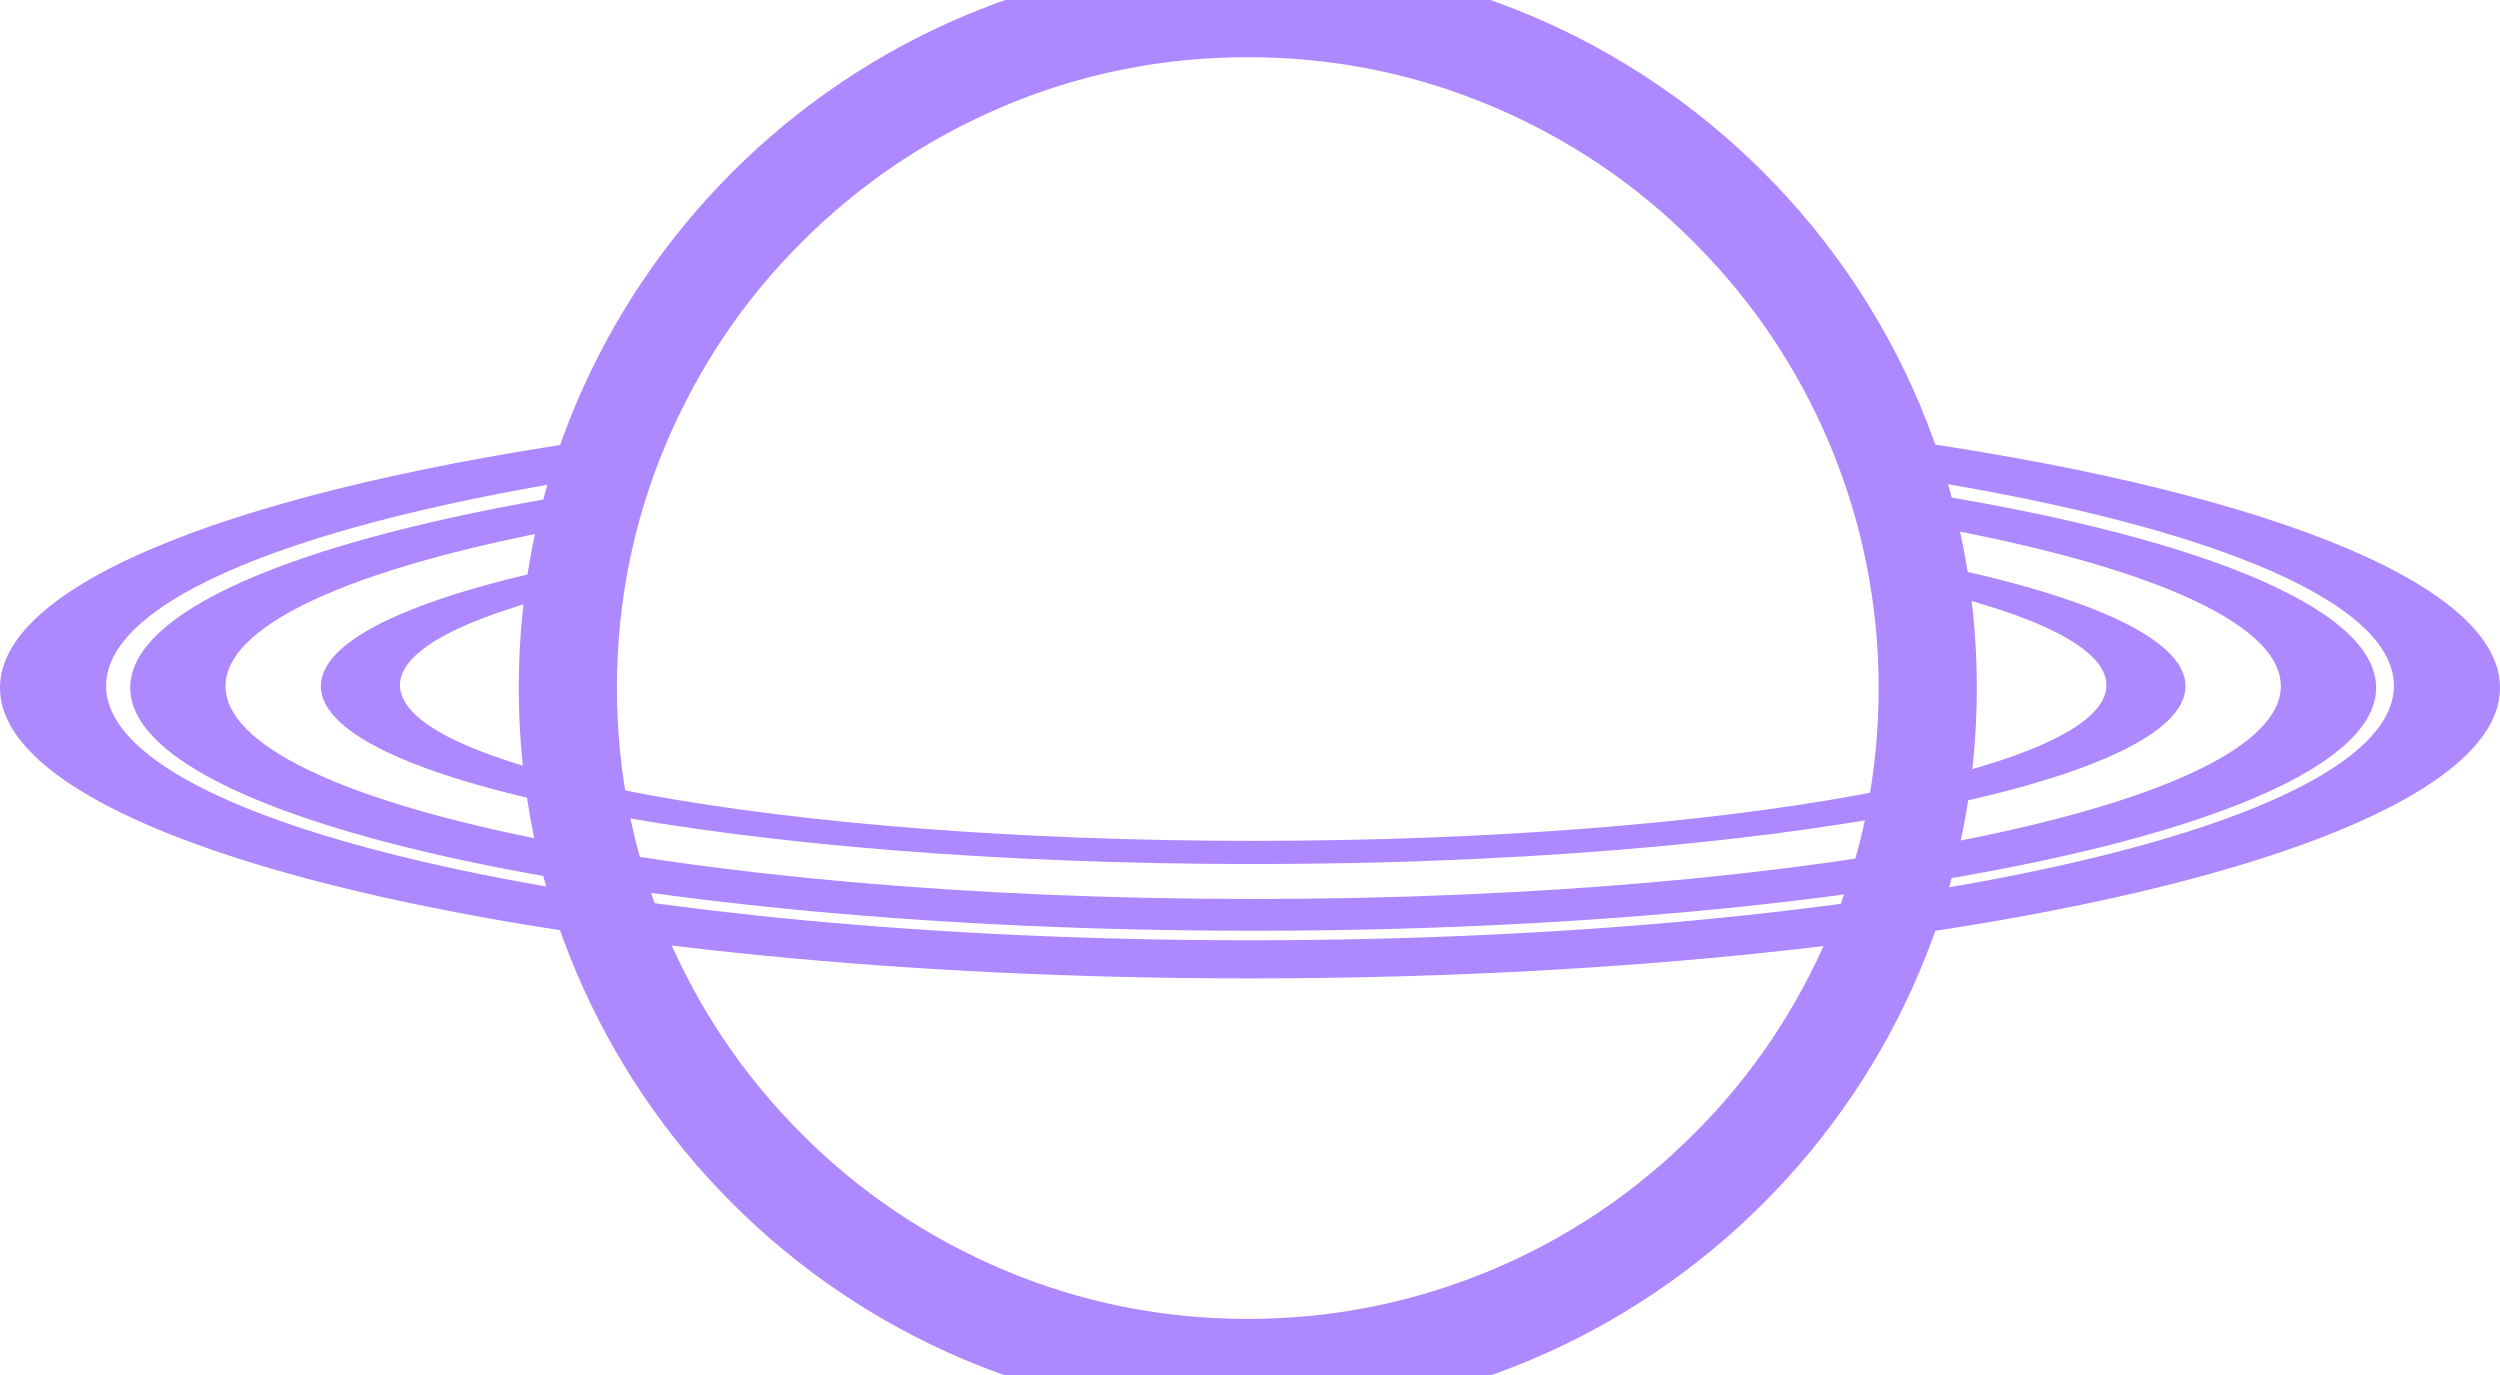 <?xml version="1.0" encoding="utf-8"?>
<!-- Generator: Adobe Illustrator 24.3.0, SVG Export Plug-In . SVG Version: 6.00 Build 0)  -->
<svg version="1.1" id="Capa_1" xmlns="http://www.w3.org/2000/svg" xmlns:xlink="http://www.w3.org/1999/xlink" x="0px" y="0px"
	 viewBox="0 0 787 433" style="enable-background:new 0 0 787 433;" xml:space="preserve">
	<style type="text/css">
		.st0{fill:#AE88FF;}
		.st1{stroke:#AE88FF;stroke-width:30;stroke-miterlimit:10;}
	</style>
	<g>
		<path class="st0" d="M394.5,292.5c-194.6,0-353-34.1-353-76c0-24.2,54.6-47.2,146.2-61.5c-0.2,0.6-0.5,1.6-0.8,2.7l-0.4-0.1l0,0
			v0.1v0.1l0.4,0.1c-0.7,2.5-1.5,5.5-1.8,6.7C112.2,177.3,70.5,196.1,70.5,216c0,18.2,33.8,35.2,95.1,47.9
			c61.1,12.7,142.4,19.6,228.9,19.6s167.7-7,228.9-19.6c61.4-12.7,95.1-29.7,95.1-47.9c0-20.3-42.9-39.3-117.8-52.1
			c-0.5-1.5-1-3-1.4-4.5c-0.5-1.6-0.8-3.2-1.2-4.9c93.6,14.3,149.4,37.5,149.4,62C747.5,258.4,589.1,292.5,394.5,292.5z"/>
		<path class="st0" d="M598.7,155.1c92.9,14.3,148.3,37.2,148.3,61.4c0,9.9-9.2,19.6-27.2,28.9c-17.7,9.1-43.1,17.2-75.5,24.2
			C577.6,284.1,488.9,292,394.5,292s-183.1-7.9-249.8-22.4c-32.4-7-57.8-15.2-75.5-24.2c-18.1-9.2-27.2-19-27.2-28.9
			c0-23.9,54.2-46.6,145-60.9c-0.2,0.5-0.3,1.2-0.5,1.9l-0.4-0.1v0.1v0.1l0,0l0,0l0.4,0.1c-0.6,2.3-1.4,5-1.7,6.3
			c-34.8,6.1-63.5,13.9-83.1,22.4C80.6,195.6,70,205.6,70,216c0,18.4,33.9,35.6,95.5,48.4C226.7,277,308,284,394.5,284
			s167.8-7,229-19.6c61.6-12.8,95.5-29.9,95.5-48.4c0-10.6-10.9-20.7-32.5-30c-20.1-8.7-49.7-16.5-85.4-22.6
			c-0.5-1.4-0.9-2.8-1.3-4.2C599.4,157.9,599,156.5,598.7,155.1 M597.5,153.9c0.3,1.8,0.8,3.6,1.3,5.6c0.5,1.7,1,3.3,1.5,4.8
			C672.2,176.6,718,195.2,718,216c0,37-144.8,67-323.5,67S71,253,71,216c0-20.5,44.5-38.8,114.5-51.1c0.4-1.7,2.8-10.2,2.9-10.5
			C99.1,168.2,41,190.9,41,216.5c0,42.2,158.3,76.5,353.5,76.5S748,258.8,748,216.5C748,190.6,688.5,167.7,597.5,153.9L597.5,153.9z
			M187,157.7L187,157.7L187,157.7L187,157.7L187,157.7z"/>
	</g>
	<g>
		<path class="st0" d="M394.5,271.5c-78.4,0-152-5.8-207.4-16.4c-54.4-10.4-85.6-24.6-85.6-39.1c0-14.1,28.5-27.6,80.2-38
			c-0.6,2.6-1.1,5.1-1.5,7.6c-35.8,8.6-54.8,19-54.8,30.1c0,13.4,28.1,25.9,79.1,35.2c50.8,9.3,118.2,14.4,190,14.4
			s139.3-5.1,190-14.4c51-9.3,79.1-21.8,79.1-35.2c0-14.5-32-24.9-59-31.1c-0.1-0.7-0.2-1.4-0.3-2.1c-0.2-1.7-0.4-3.5-0.6-5.2
			c54,10.5,83.8,24.2,83.8,38.8c0,14.5-31.2,28.7-85.6,39.1C546.5,265.7,472.9,271.5,394.5,271.5z"/>
		<path class="st0" d="M604.3,177.9C656.9,188.2,687,202,687,216c0,14.2-31,28.3-85.2,38.6c-55.4,10.6-129,16.4-207.3,16.4
			s-152-5.8-207.3-16.4C133,244.3,102,230.2,102,216c0-6.9,7.1-13.7,21.2-20.3c13.6-6.3,33.1-12.1,57.8-17.1
			c-0.5,2.2-0.9,4.4-1.3,6.6c-25.2,6.1-54.8,16.3-54.8,30.5c0,7.1,7.3,13.8,21.7,20c13.6,5.9,33,11.1,57.8,15.7
			c50.8,9.3,118.3,14.4,190.1,14.4s139.3-5.1,190.1-14.4c24.7-4.5,44.2-9.8,57.8-15.7c14.4-6.2,21.7-13,21.7-20
			c0-14.8-32-25.2-59.1-31.5c-0.1-0.6-0.2-1.2-0.2-1.8C604.6,180.9,604.4,179.4,604.3,177.9 M603.1,176.6c0.2,1.9,0.4,3.9,0.7,5.9
			c0.1,0.8,0.2,1.7,0.3,2.5c36.9,8.4,59,19.1,59,30.7c0,27.1-120.3,49-268.6,49s-268.6-22-268.6-49c0-11.1,20.4-21.4,54.7-29.7
			c0.5-2.9,1-5.8,1.7-8.7C132,187.4,101,201,101,216c0,30.9,131.4,56,293.5,56S688,246.9,688,216C688,200.7,655.6,186.8,603.1,176.6
			L603.1,176.6z"/>
	</g>
	<g>
		<path class="st0" d="M393.5,307.5c-216.7,0-393-40.8-393-91c0-16,18.4-31.8,53.2-45.6c33.7-13.4,82-24.7,139.6-32.7
			c-0.6,1.7-1.3,3.4-1.9,5.1c-0.7,2-1.5,4.1-2.2,6.1c-47.1,7.2-86.2,17-113.3,28.2c-28.5,11.8-43,24.7-43,38.3
			c0,21.7,37.6,42,105.9,57.2c68,15.1,158.5,23.5,254.7,23.5s186.7-8.3,254.7-23.5c68.3-15.2,105.9-35.5,105.9-57.2
			c0-26.8-59.1-51.8-158-66.8c-0.5-1.9-1.1-3.9-1.8-5.8c-0.6-1.8-1.3-3.6-2-5.3c119.8,16.3,194.2,46.4,194.2,78.5
			C786.5,266.7,610.2,307.5,393.5,307.5z"/>
		<path class="st0" d="M593.1,138.7C712.1,155,786,184.8,786,216.5c0,12-10.2,23.6-30.4,34.7c-19.7,10.9-48,20.6-84.1,29
			c-74.3,17.3-173,26.8-278,26.8s-203.8-9.5-278-26.8c-36-8.4-64.3-18.1-84.1-29C11.2,240.2,1,228.5,1,216.5
			c0-15.8,18.3-31.4,52.8-45.1c33.5-13.4,81.5-24.6,138.6-32.5c-0.5,1.4-1.1,2.9-1.6,4.3c-0.7,1.9-1.4,3.9-2.1,5.8
			c-47,7.2-86.1,17-113.1,28.1c-28.8,11.9-43.3,25-43.3,38.8c0,21.9,37.7,42.4,106.3,57.6c68.1,15.2,158.6,23.5,254.9,23.5
			s186.8-8.3,254.9-23.5c68.5-15.2,106.3-35.7,106.3-57.6c0-13.9-14.8-27.1-43.8-39c-27.3-11.2-66.8-21-114.3-28.2
			c-0.5-1.9-1.1-3.7-1.7-5.5C594.2,141.7,593.7,140.1,593.1,138.7 M591.5,137.4c0.8,1.9,1.6,3.9,2.3,6.1c0.7,2.1,1.4,4.2,1.9,6.1
			c95.3,14.4,157.9,38.7,157.9,66.3c0,44.3-161.2,80.1-360.1,80.1S33.4,260.2,33.4,215.9c0-27.4,61.8-51.6,156.2-66.1
			c0.7-2.1,1.5-4.2,2.3-6.4c0.7-2,1.5-3.9,2.2-5.9C77.9,153.5,0,182.9,0,216.5C0,267.1,176.2,308,393.5,308S787,267,787,216.5
			C787,182.8,708.4,153.3,591.5,137.4L591.5,137.4z"/>
	</g>
	<g>
		<path class="st1" d="M392.8,3c28.8,0,56.8,5.6,83.1,16.8c25.4,10.8,48.3,26.1,67.9,45.8c19.6,19.6,35,42.4,45.8,67.9
			c11.1,26.3,16.8,54.3,16.8,83.1s-5.6,56.8-16.8,83.1c-10.8,25.4-26.1,48.3-45.8,67.9c-19.6,19.6-42.4,35-67.9,45.8
			c-26.3,11.1-54.3,16.8-83.1,16.8s-56.8-5.6-83.1-16.8c-25.4-10.8-48.3-26.1-67.9-45.8c-19.6-19.6-35-42.4-45.8-67.9
			c-11.1-26.3-16.8-54.3-16.8-83.1s5.6-56.8,16.8-83.1c10.8-25.4,26.1-48.3,45.8-67.9c19.6-19.6,42.4-35,67.9-45.8
			C336,8.6,364,3,392.8,3 M392.8,2C274.3,2,178.3,98,178.3,216.5S274.3,431,392.8,431s214.5-96,214.5-214.5S511.3,2,392.8,2L392.8,2z
			"/>
	</g>
</svg>
